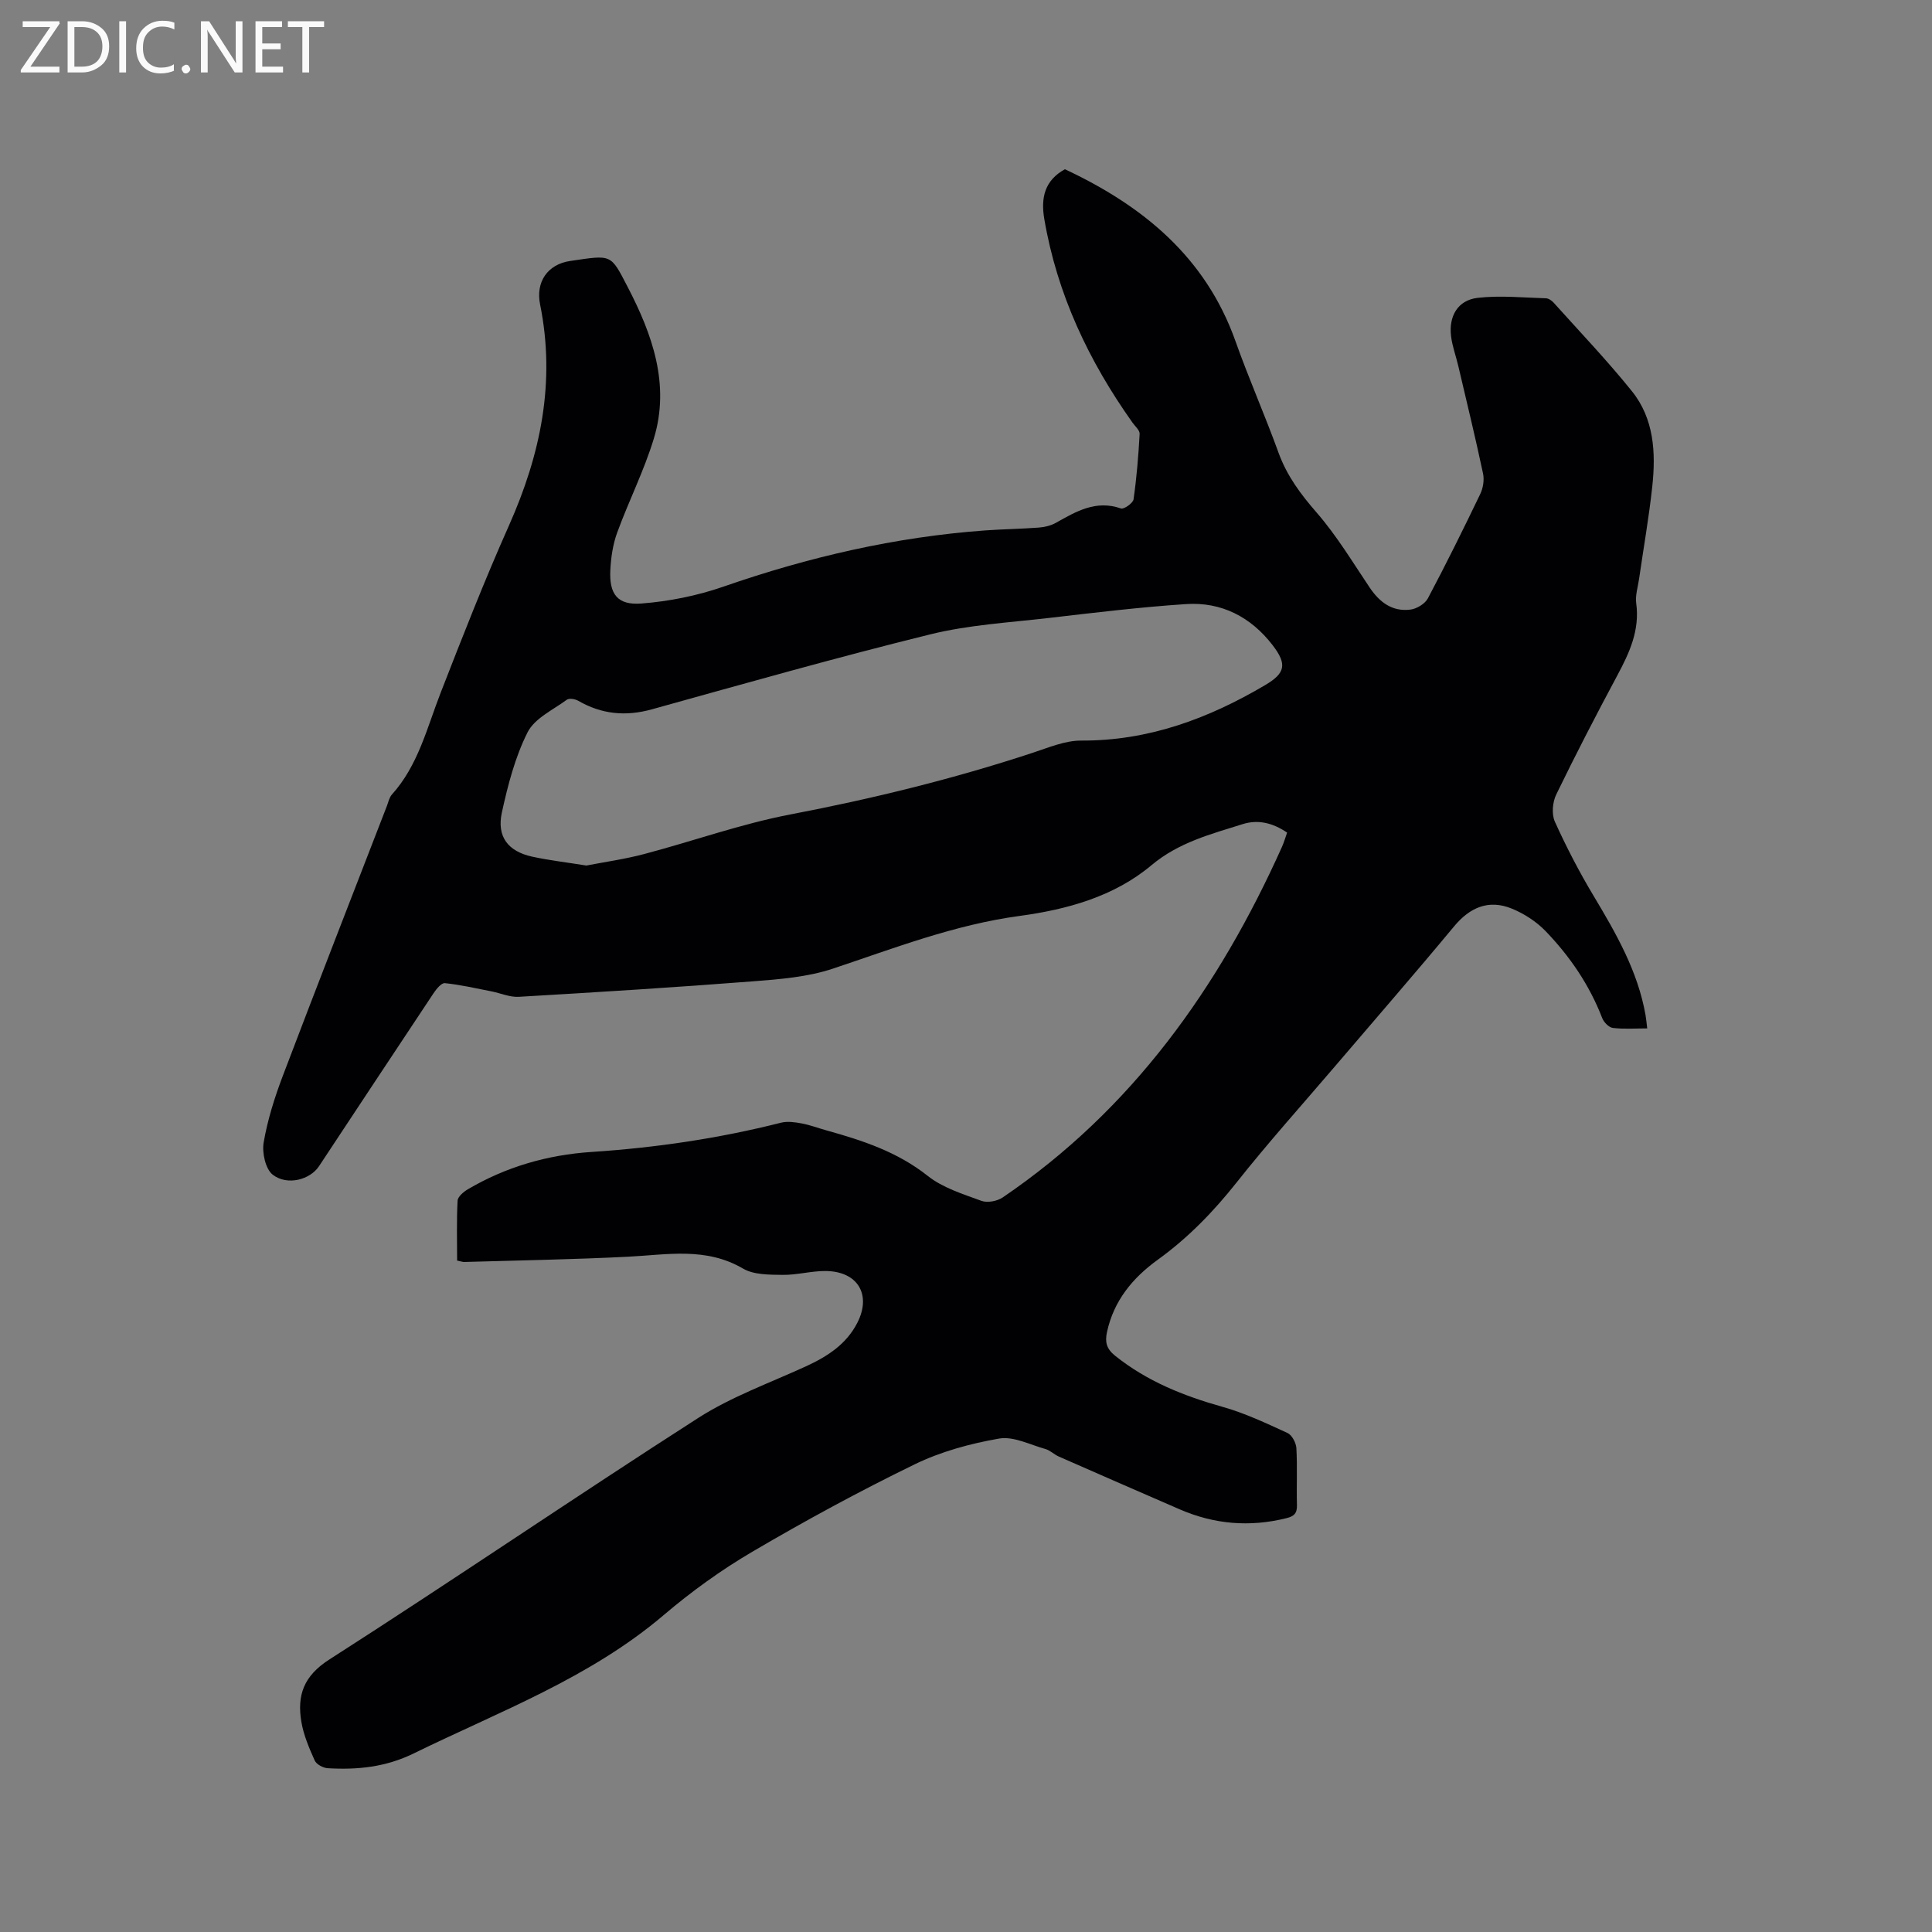 <svg enable-background="new 0 0 400 400" viewBox="0 0 400 400" xmlns="http://www.w3.org/2000/svg"><rect x="0" y="0" width="400" height="400" fill="#808080" stroke="none"/><path d="m94.64 260.99c0-4.18-.12-8.3.1-12.4.04-.83 1.23-1.83 2.12-2.36 7.9-4.65 16.49-7.13 25.61-7.73 13.25-.87 26.32-2.79 39.2-6.05 1.34-.34 2.9-.12 4.3.14 1.76.33 3.46.98 5.19 1.46 7.44 2.07 14.64 4.43 20.91 9.4 3.12 2.48 7.28 3.76 11.12 5.17 1.24.46 3.28.07 4.42-.71 26.78-18.19 44.74-43.45 57.81-72.58.42-.93.7-1.93 1.06-2.95-2.95-2.01-6.02-2.76-9.21-1.75-6.61 2.08-13.24 3.78-18.88 8.51-7.74 6.49-17.49 9.17-27.27 10.49-13.49 1.82-25.95 6.67-38.69 10.92-5.21 1.74-10.95 2.19-16.49 2.62-16.16 1.26-32.35 2.26-48.53 3.21-1.86.11-3.77-.76-5.67-1.13-3.21-.63-6.4-1.37-9.64-1.7-.72-.07-1.78 1.24-2.36 2.12-7.93 11.91-15.8 23.85-23.7 35.79-1.82 2.75-6.49 4.09-9.55 1.77-1.52-1.16-2.27-4.57-1.9-6.7.8-4.66 2.25-9.26 3.93-13.7 7.1-18.71 14.38-37.34 21.6-56.01.3-.79.48-1.72 1.01-2.31 5.44-6.03 7.25-13.76 10.09-21.05 4.53-11.63 9.08-23.27 14.16-34.67 6.55-14.71 9.69-29.71 6.44-45.76-.95-4.68 1.57-8.32 6.24-9 8.67-1.27 8.31-1.51 11.88 5.36 5.1 9.81 8.84 20.19 5.43 31.41-2.02 6.65-5.21 12.95-7.6 19.5-.89 2.44-1.28 5.15-1.41 7.77-.24 4.95 1.49 7.27 6.45 6.88 5.72-.44 11.54-1.61 16.96-3.49 17.61-6.12 35.58-10.29 54.18-11.64 3.7-.27 7.41-.31 11.11-.59 1.21-.09 2.51-.4 3.56-.99 4.2-2.36 8.28-4.78 13.46-2.97.61.22 2.5-1.11 2.61-1.89.64-4.48 1.01-9.01 1.26-13.54.04-.75-.93-1.57-1.47-2.33-9.07-12.77-15.62-26.61-18.27-42.17-.75-4.39.07-7.99 4.27-10.3 16.02 7.51 29.09 18.08 35.31 35.59 2.76 7.78 6.11 15.35 8.92 23.11 1.74 4.79 4.59 8.6 7.91 12.41 4.13 4.75 7.43 10.25 10.96 15.5 2.06 3.06 4.69 5.03 8.43 4.56 1.31-.16 3.02-1.2 3.62-2.33 3.77-7.11 7.34-14.32 10.83-21.58.6-1.24.87-2.92.59-4.25-1.58-7.44-3.38-14.84-5.12-22.25-.48-2.06-1.24-4.08-1.5-6.16-.52-4.19 1.4-7.49 5.48-7.97 4.66-.54 9.44-.05 14.17.09.55.02 1.21.48 1.6.92 5.44 6.06 11.08 11.96 16.18 18.3 4.6 5.71 4.98 12.73 4.23 19.71-.69 6.42-1.82 12.79-2.74 19.18-.24 1.67-.81 3.41-.59 5.02.77 5.61-1.41 10.29-3.95 15.02-4.35 8.12-8.59 16.3-12.61 24.59-.77 1.58-.98 4.06-.29 5.6 2.39 5.29 5.08 10.47 8.07 15.45 4.65 7.76 9.11 15.54 10.71 24.6.14.82.21 1.64.35 2.77-2.5 0-4.84.18-7.12-.1-.82-.1-1.87-1.18-2.2-2.04-2.64-6.84-6.69-12.78-11.72-18-1.92-1.99-4.47-3.64-7.04-4.68-4.78-1.93-8.66-.22-11.92 3.71-8.05 9.7-16.32 19.2-24.5 28.79-6.88 8.06-13.97 15.95-20.54 24.25-4.79 6.04-10.05 11.46-16.29 15.96-5.23 3.78-9.12 8.5-10.52 14.98-.44 2.03-.14 3.45 1.69 4.91 6.6 5.28 14.15 8.3 22.19 10.56 4.64 1.3 9.08 3.4 13.48 5.42.93.42 1.78 2.03 1.85 3.13.22 3.91.01 7.85.12 11.77.05 1.72-.57 2.35-2.21 2.75-7.59 1.88-14.93 1.26-22.07-1.84-8.36-3.62-16.7-7.27-25.03-10.93-.96-.42-1.77-1.27-2.75-1.55-3.19-.89-6.62-2.69-9.61-2.17-5.98 1.04-12.07 2.7-17.51 5.35-11.42 5.56-22.61 11.64-33.56 18.07-6.46 3.79-12.64 8.25-18.35 13.11-15.37 13.07-34.03 19.97-51.78 28.66-5.83 2.85-11.66 3.42-17.81 3.06-.95-.06-2.33-.8-2.68-1.59-1.16-2.58-2.31-5.28-2.77-8.04-.9-5.44.43-9.45 5.81-12.89 25.61-16.4 50.73-33.56 76.33-49.98 6.89-4.42 14.8-7.25 22.3-10.69 4.43-2.04 8.38-4.54 10.68-9.05 2.97-5.83.06-10.68-6.64-10.7-2.95-.01-5.9.84-8.84.8-2.76-.04-5.96 0-8.19-1.3-7.69-4.51-15.72-2.87-23.81-2.46-11.32.57-22.66.76-33.99 1.09-.33-.02-.73-.16-1.4-.29zm26.76-81.79c3.87-.75 7.96-1.32 11.93-2.37 10.13-2.67 20.07-6.25 30.32-8.21 16.99-3.25 33.7-7.34 50.12-12.75 3.29-1.08 6.71-2.55 10.06-2.54 13.95.07 26.36-4.55 38.11-11.49 4.18-2.47 4.59-4.31 1.52-8.29-4.48-5.81-10.57-8.97-17.91-8.48-9.51.63-18.99 1.78-28.46 2.88-8.19.95-16.53 1.42-24.5 3.39-19.31 4.76-38.46 10.19-57.63 15.52-5.44 1.51-10.4 1.02-15.24-1.77-.64-.37-1.87-.58-2.36-.22-2.87 2.11-6.69 3.86-8.14 6.76-2.58 5.13-4.07 10.91-5.31 16.57-1.1 5.01 1.26 8.06 6.26 9.16 3.6.78 7.28 1.2 11.23 1.84z" fill="#010104"/><g fill="#fbfafa"><path d="m12.4 4.8-6.1 9h6v1.2h-8v-.5l6.1-8.9h-5.7v-1.2h7.6v.4z"/><path d="m14 15v-10.6h3c1.6 0 2.9.5 4 1.4s1.6 2.2 1.6 3.8-.5 3-1.6 3.9-2.4 1.5-4 1.5zm1.4-9.4v8.2h1.6c1.3 0 2.4-.4 3.1-1.1s1.1-1.8 1.1-3.1-.4-2.3-1.2-3-1.8-1-3.1-1z"/><path d="m26.1 4.4v10.6h-1.4v-10.6z"/><path d="m36.1 14.6c-.8.4-1.8.6-2.9.6-1.5 0-2.7-.5-3.6-1.4s-1.4-2.2-1.4-3.8c0-1.7.5-3.1 1.5-4.1s2.3-1.6 3.9-1.6c1 0 1.8.1 2.5.4v1.4c-.8-.4-1.6-.6-2.5-.6-1.2 0-2.1.4-2.9 1.2s-1.1 1.8-1.1 3.2c0 1.3.3 2.3 1 3s1.6 1.1 2.7 1.1c1 0 2-.2 2.7-.7v1.3z"/><path d="m37.6 14.3c0-.2.1-.5.3-.6s.4-.3.6-.3c.3 0 .5.1.6.3s.3.4.3.6-.1.4-.3.6-.4.3-.6.3c-.3 0-.5-.1-.6-.3s-.3-.4-.3-.6z"/><path d="m50.2 15h-1.6l-5.3-8.2c-.2-.2-.3-.5-.4-.7 0 .2.1.7.1 1.5v7.4h-1.4v-10.6h1.7l5.2 8.1c.2.4.4.6.4.7 0-.3-.1-.8-.1-1.5v-7.3h1.4z"/><path d="m58.6 15h-5.7v-10.6h5.5v1.2h-4.1v3.4h3.8v1.2h-3.8v3.6h4.3z"/><path d="m67.1 5.6h-3.1v9.4h-1.4v-9.4h-3v-1.2h7.5z"/></g></svg>